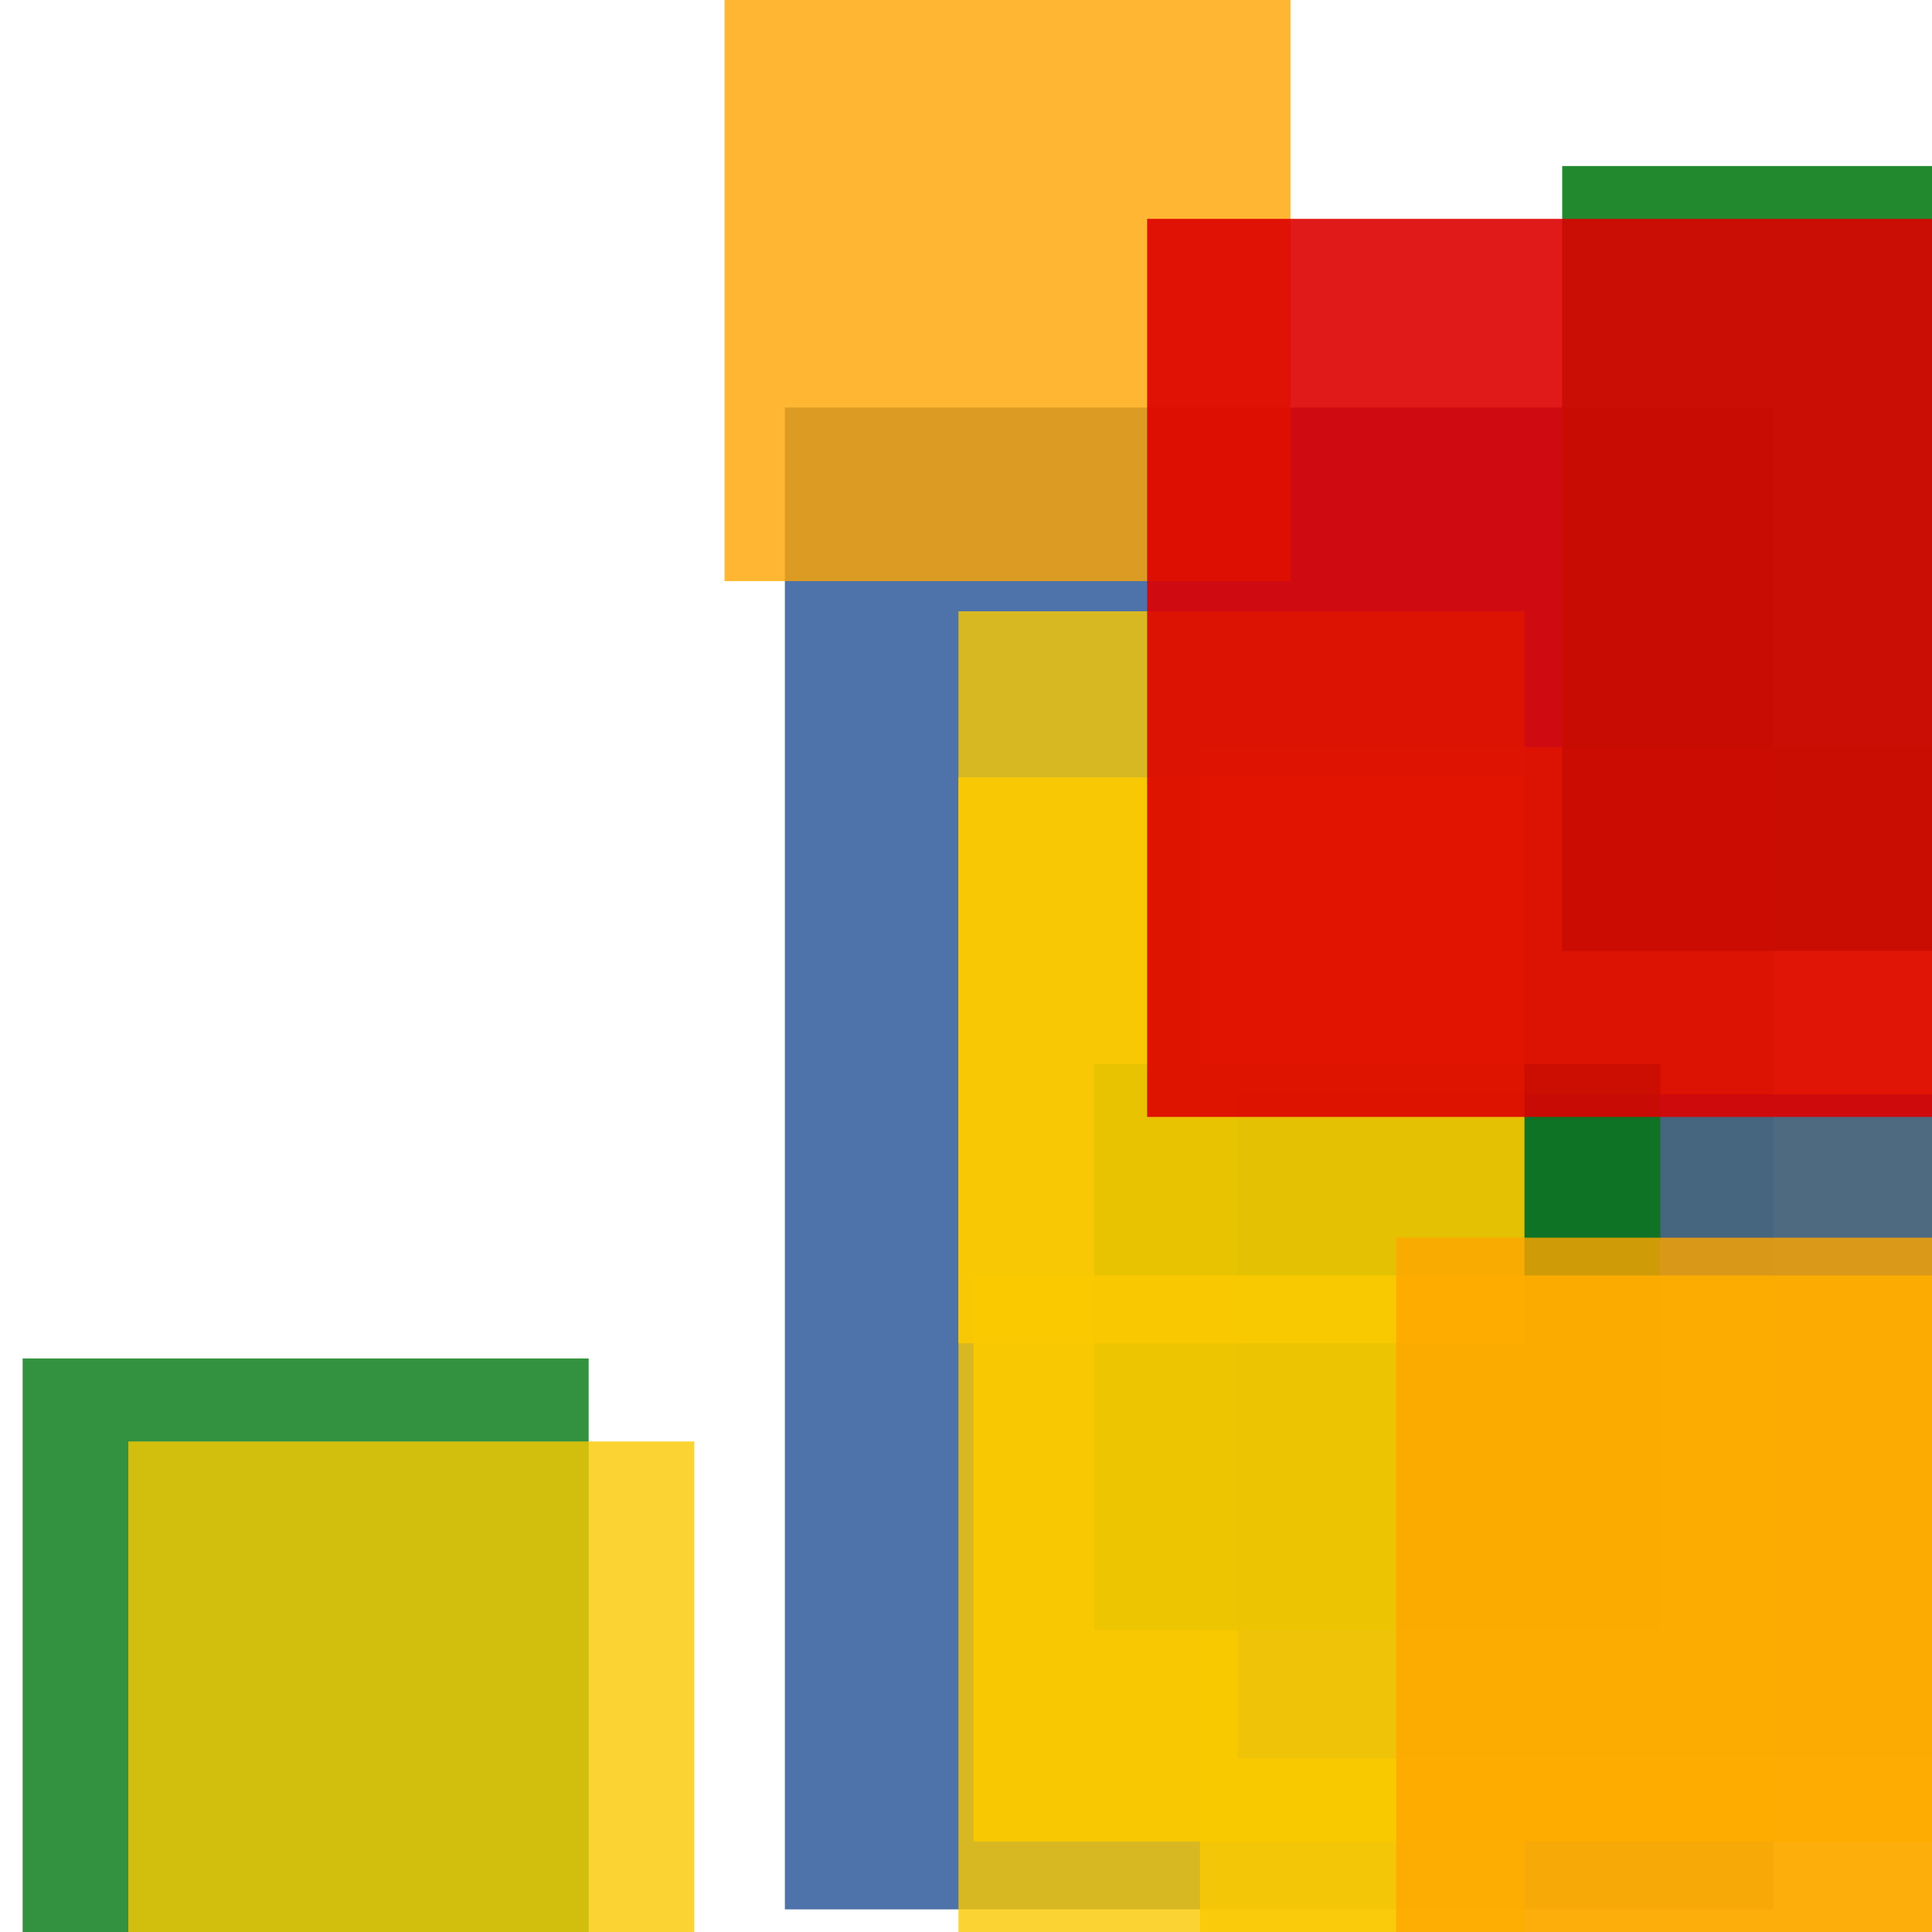 <svg width='256' height='256'><rect x='0' y='0' width='256' height='256' fill='white'/><rect x='104' y='54' width='131' height='199' opacity='0.80' fill='#225095'/><rect x='96' y='0' width='75' height='77' opacity='0.80' fill='#ffa500'/><rect x='159' y='99' width='195' height='187' opacity='0.80' fill='#fac901'/><rect x='3' y='180' width='75' height='184' opacity='0.80' fill='#00770F'/><rect x='127' y='81' width='75' height='195' opacity='0.80' fill='#fac901'/><rect x='164' y='145' width='114' height='88' opacity='0.80' fill='#225095'/><rect x='145' y='141' width='75' height='75' opacity='0.80' fill='#00770F'/><rect x='17' y='191' width='75' height='168' opacity='0.80' fill='#fac901'/><rect x='207' y='22' width='83' height='104' opacity='0.86' fill='#00770F'/><rect x='127' y='103' width='75' height='75' opacity='0.91' fill='#fac901'/><rect x='152' y='29' width='113' height='119' opacity='0.90' fill='#dd0100'/><rect x='129' y='169' width='180' height='75' opacity='0.94' fill='#fac901'/><rect x='185' y='164' width='75' height='131' opacity='0.80' fill='#ffa500'/></svg>